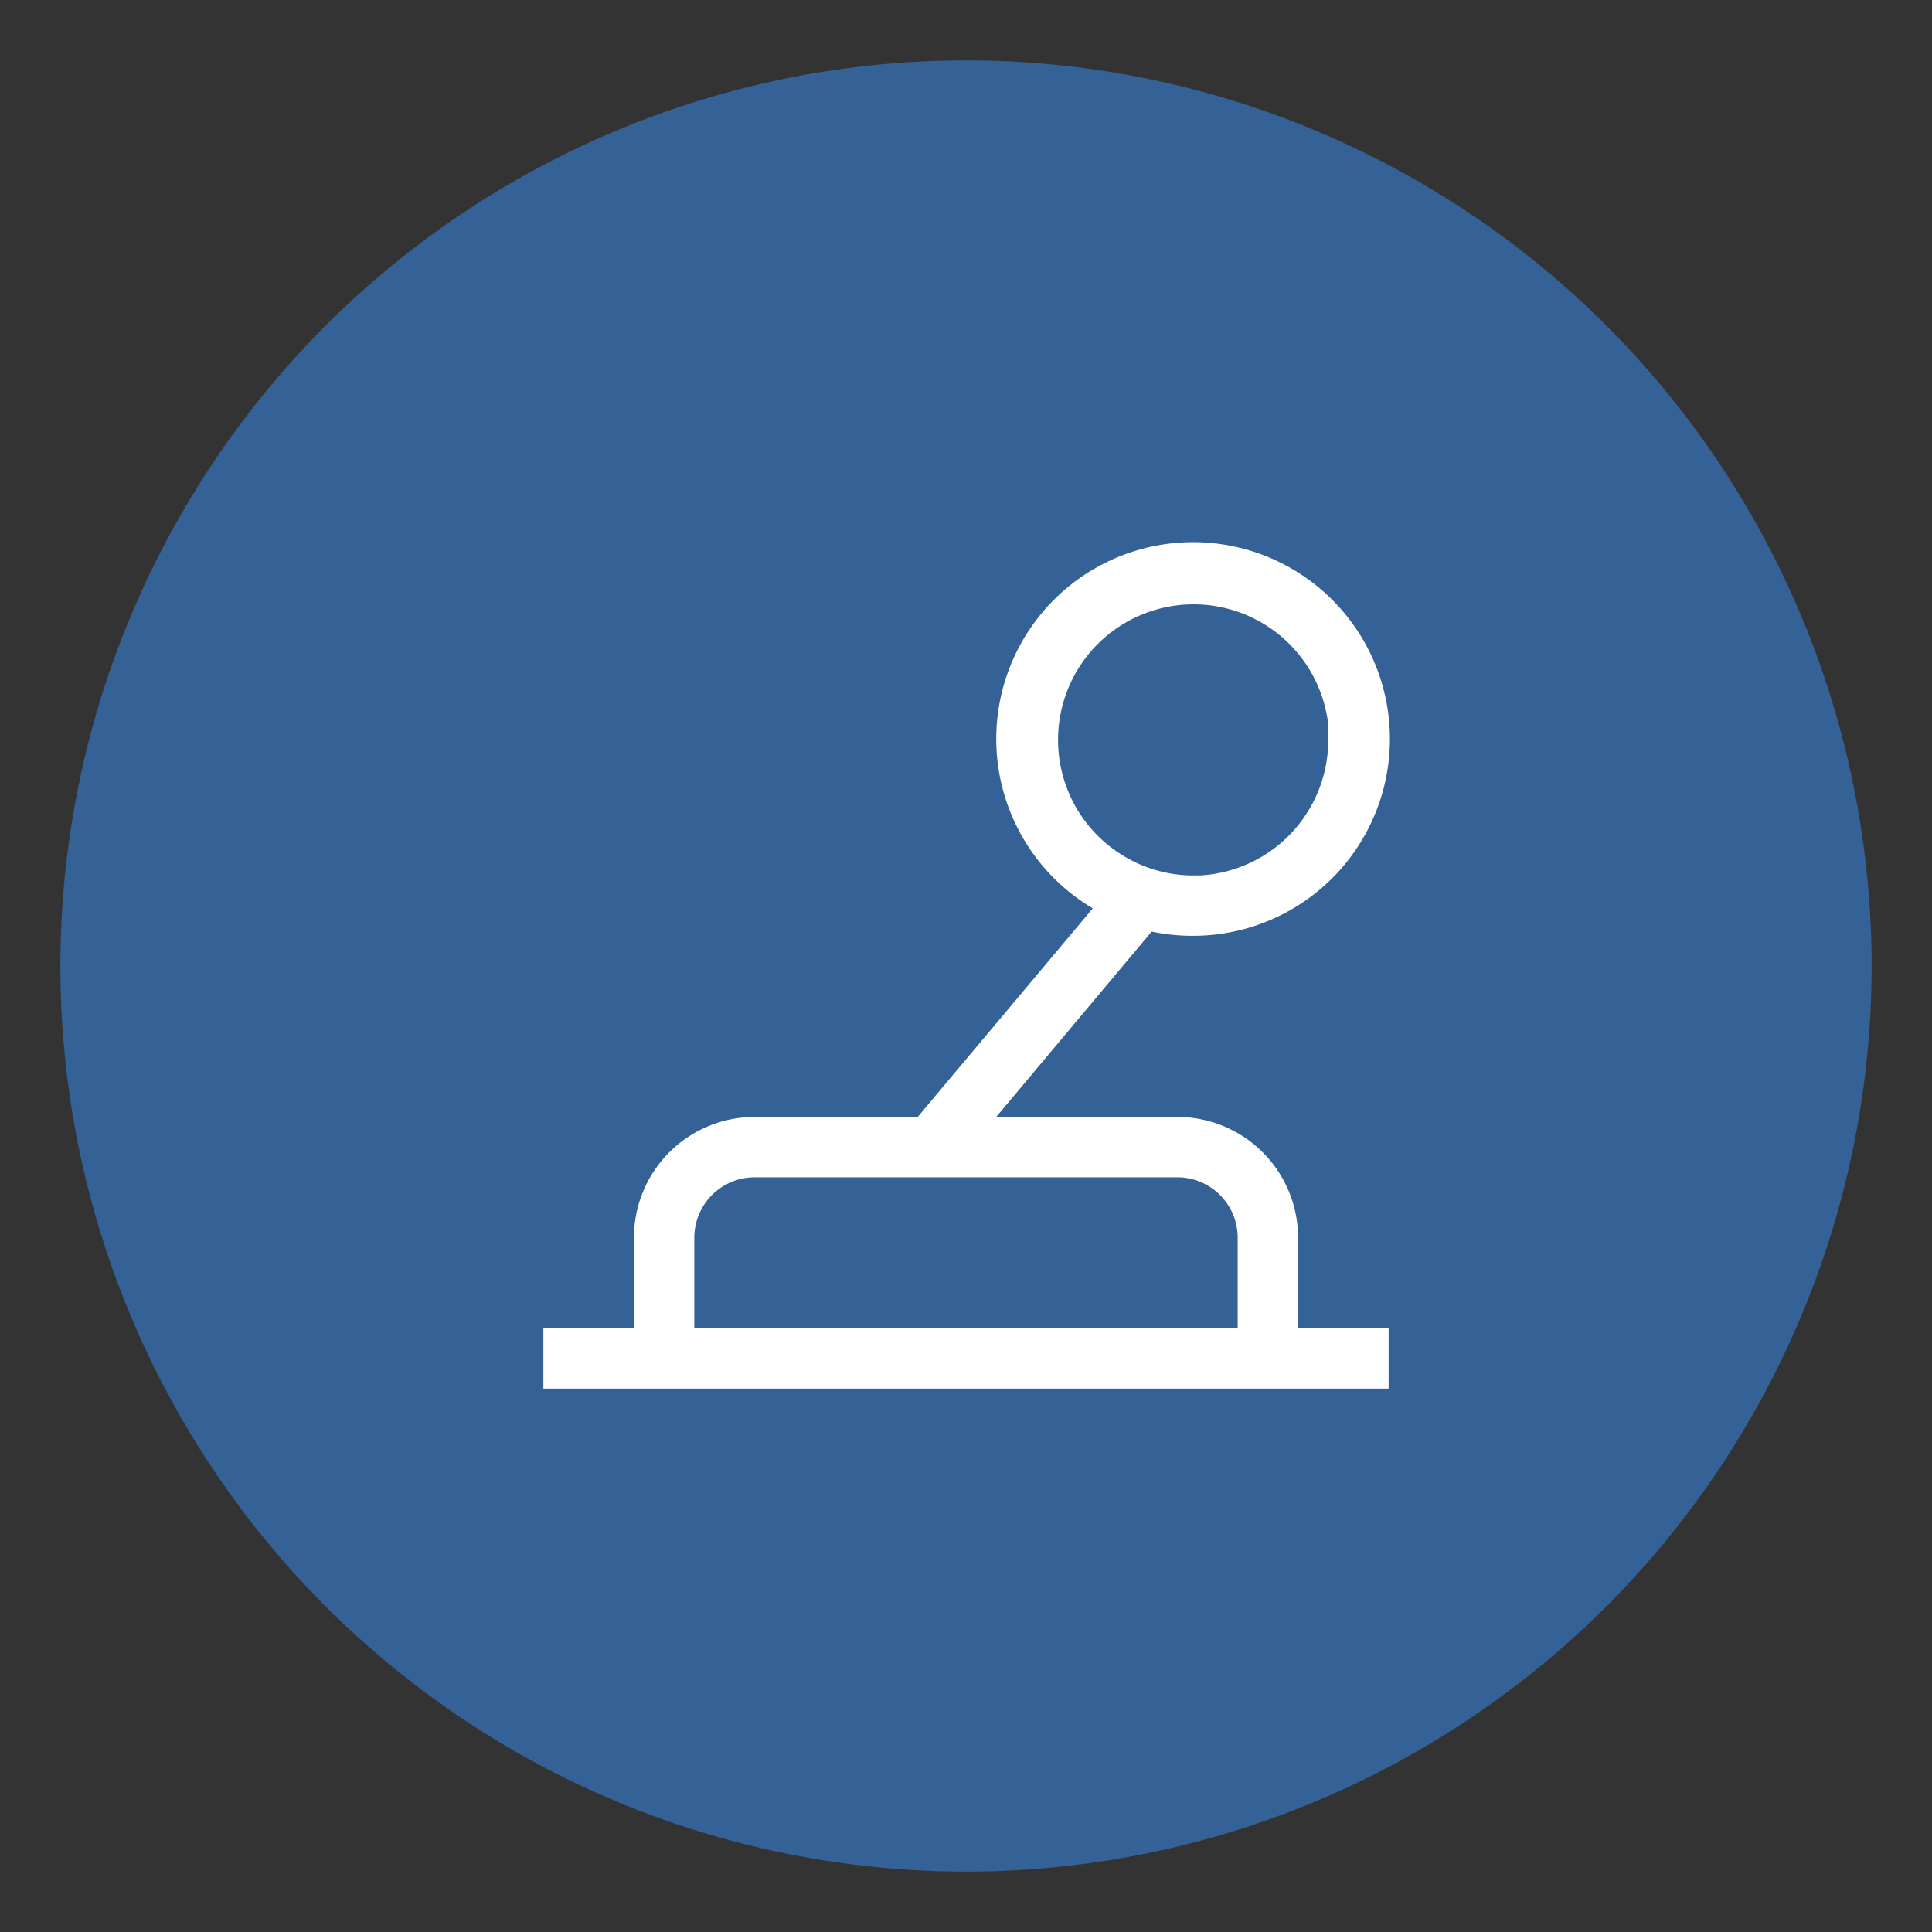 <svg id="图层_1" data-name="图层 1" xmlns="http://www.w3.org/2000/svg" viewBox="0 0 64 64"><rect x="0" y="0" width="64" height="64" fill="#333333" stroke="none"/><circle cx="32" cy="32" r="30" fill="#3790fa" opacity="0.5"/><path d="M18,44v2H46V44H43V41a4,4,0,0,0-4-4H33l5.15-6.14A6.62,6.62,0,0,0,39.5,31a6.52,6.52,0,1,0-3.3-.91L30.4,37H25a4,4,0,0,0-4,4v3ZM37.52,28.52A4.49,4.49,0,1,1,44,24a4.75,4.75,0,0,1,0,.53A4.49,4.49,0,0,1,39.75,29l-.25,0A4.42,4.42,0,0,1,37.52,28.52ZM23,44V41a2,2,0,0,1,2-2H39a2,2,0,0,1,2,2v3H23Z" fill="#fff"/></svg>
